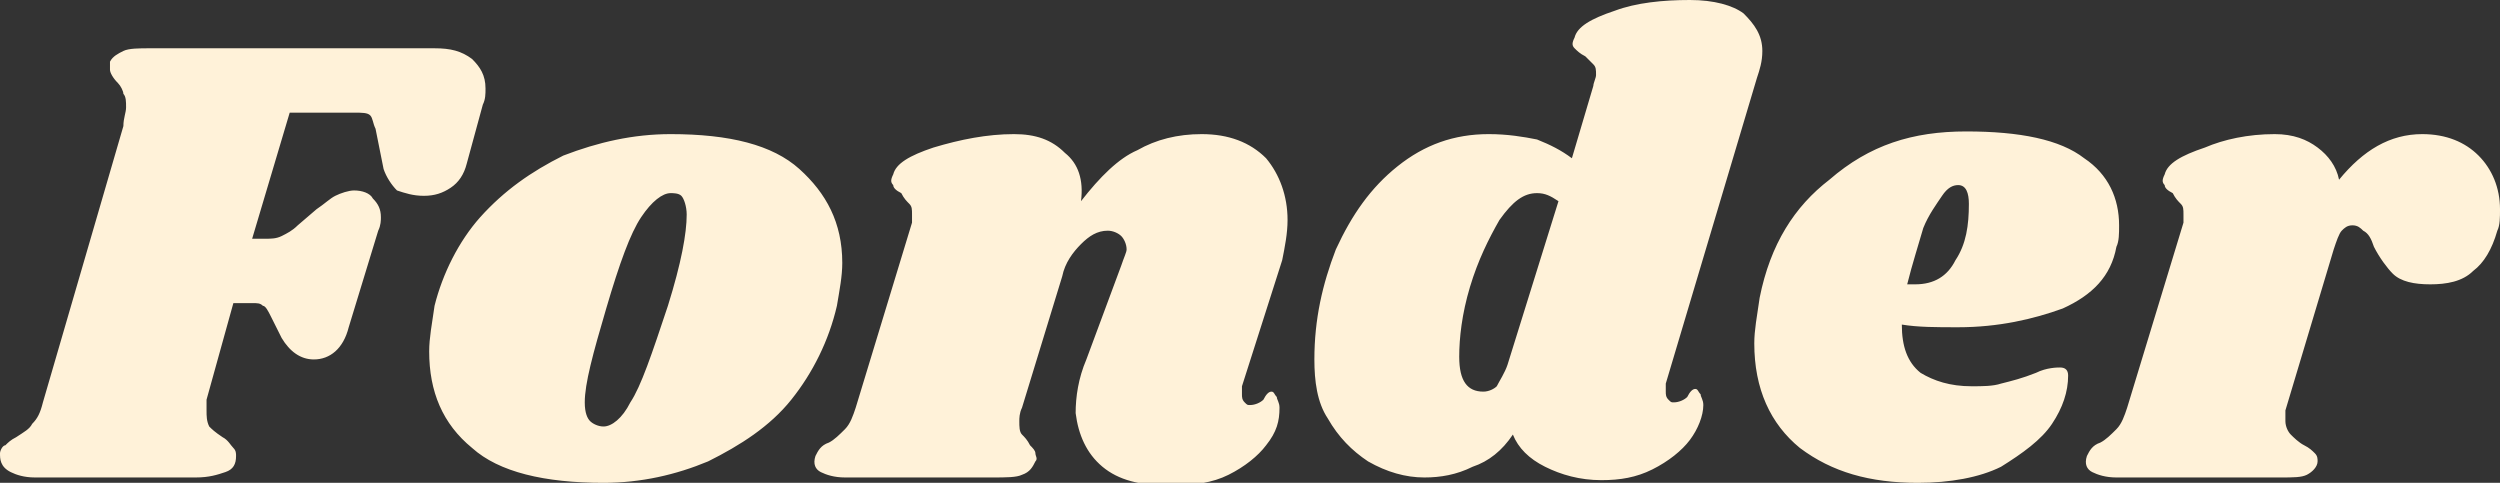 <?xml version="1.0" encoding="utf-8"?>
<!-- Generator: Adobe Illustrator 26.0.2, SVG Export Plug-In . SVG Version: 6.00 Build 0)  -->
<svg version="1.1" id="Layer_1" xmlns="http://www.w3.org/2000/svg" xmlns:xlink="http://www.w3.org/1999/xlink" x="0px" y="0px"
	 viewBox="0 0 93.2 18" style="enable-background:new 0 0 93.2 18;" xml:space="preserve">
<rect x="0" y="0" width="93.2" height="18" fill="#333333" stroke="none"/>
<style type="text/css">
	.st0{fill:#FFF2D9;}
</style>
<path class="st0" d="M16.2,1.8c0.6,0,1,0.1,1.4,0.4c0.3,0.3,0.5,0.6,0.5,1.1c0,0.2,0,0.4-0.1,0.6l-0.6,2.2c-0.1,0.4-0.3,0.7-0.6,0.9
	c-0.3,0.2-0.6,0.3-1,0.3c-0.4,0-0.7-0.1-1-0.2c-0.2-0.2-0.4-0.5-0.5-0.8L14,4.8c-0.1-0.2-0.1-0.4-0.2-0.5s-0.3-0.1-0.6-0.1h-2.4
	L9.4,8.9h0.5c0.2,0,0.4,0,0.6-0.1c0.2-0.1,0.4-0.2,0.6-0.4l0.7-0.6c0.3-0.2,0.5-0.4,0.7-0.5c0.2-0.1,0.5-0.2,0.7-0.2
	c0.3,0,0.6,0.1,0.7,0.3c0.2,0.2,0.3,0.4,0.3,0.7c0,0.1,0,0.3-0.1,0.5l-1.1,3.6c-0.2,0.8-0.7,1.2-1.3,1.2c-0.5,0-0.9-0.3-1.2-0.8
	l-0.4-0.8c-0.1-0.2-0.2-0.4-0.3-0.4c-0.1-0.1-0.2-0.1-0.4-0.1H8.7l-1,3.6c0,0.1,0,0.2,0,0.4c0,0.2,0,0.4,0.1,0.6
	C7.9,16,8,16.1,8.3,16.3c0.2,0.1,0.3,0.3,0.4,0.4c0.1,0.1,0.1,0.2,0.1,0.3c0,0.3-0.1,0.5-0.4,0.6c-0.3,0.1-0.6,0.2-1.1,0.2h-6
	c-0.4,0-0.7-0.1-0.9-0.2C0,17.4,0,17.1,0,16.9c0-0.1,0.1-0.3,0.2-0.3c0.1-0.1,0.2-0.2,0.4-0.3c0.3-0.2,0.5-0.3,0.6-0.5
	c0.2-0.2,0.3-0.4,0.4-0.8l3-10.3C4.6,4.4,4.7,4.2,4.7,4c0-0.2,0-0.4-0.1-0.5c0-0.1-0.1-0.3-0.2-0.4C4.2,2.9,4.1,2.7,4.1,2.6
	c0,0,0-0.1,0-0.3C4.2,2.1,4.4,2,4.6,1.9c0.2-0.1,0.6-0.1,1-0.1H16.2z M25,5c2.2,0,3.8,0.4,4.8,1.3c1,0.9,1.6,2,1.6,3.5
	c0,0.5-0.1,1-0.2,1.6c-0.3,1.3-0.9,2.5-1.7,3.5c-0.8,1-1.9,1.7-3.1,2.3c-1.2,0.5-2.5,0.8-3.9,0.8c-2.2,0-3.9-0.4-4.9-1.3
	c-1.1-0.9-1.6-2.1-1.6-3.6c0-0.5,0.1-1,0.2-1.7c0.3-1.2,0.9-2.4,1.7-3.3c0.9-1,1.9-1.7,3.1-2.3C22.3,5.3,23.6,5,25,5z M25,7.2
	c-0.3,0-0.7,0.3-1.1,0.9c-0.4,0.6-0.8,1.7-1.3,3.4c-0.5,1.7-0.8,2.8-0.8,3.5c0,0.4,0.1,0.6,0.2,0.7c0.1,0.1,0.3,0.2,0.5,0.2
	c0.3,0,0.7-0.3,1-0.9c0.4-0.6,0.8-1.8,1.4-3.6c0.5-1.6,0.7-2.7,0.7-3.4c0-0.3-0.1-0.6-0.2-0.7C25.3,7.2,25.1,7.2,25,7.2z M46.3,14.4
	c0,0.1,0,0.2,0,0.3c0,0.1,0,0.2,0.1,0.3c0.1,0.1,0.1,0.1,0.2,0.1c0.2,0,0.4-0.1,0.5-0.2c0.1-0.2,0.2-0.3,0.3-0.3
	c0.1,0,0.1,0.1,0.2,0.2c0,0.1,0.1,0.2,0.1,0.4c0,0.5-0.1,0.9-0.5,1.4c-0.3,0.4-0.8,0.8-1.4,1.1c-0.6,0.3-1.3,0.4-2.2,0.4
	c-1.1,0-1.9-0.2-2.5-0.7c-0.6-0.5-0.9-1.2-1-2c0-0.6,0.1-1.3,0.4-2l1.3-3.5C41.9,9.6,42,9.4,42,9.3c0-0.2-0.1-0.4-0.2-0.5
	c-0.1-0.1-0.3-0.2-0.5-0.2c-0.4,0-0.7,0.2-1,0.5c-0.3,0.3-0.6,0.7-0.7,1.2l-1.5,4.9C38,15.4,38,15.6,38,15.7c0,0.2,0,0.4,0.1,0.5
	c0.1,0.1,0.2,0.2,0.3,0.4c0.1,0.1,0.2,0.2,0.2,0.3s0.1,0.2,0,0.3c-0.1,0.2-0.2,0.4-0.5,0.5c-0.2,0.1-0.6,0.1-1.1,0.1h-5.5
	c-0.4,0-0.7-0.1-0.9-0.2c-0.2-0.1-0.3-0.3-0.2-0.6c0.1-0.2,0.2-0.4,0.5-0.5c0.2-0.1,0.4-0.3,0.6-0.5c0.2-0.2,0.3-0.5,0.4-0.8
	l2.1-6.9c0-0.1,0-0.2,0-0.3c0-0.2,0-0.3-0.1-0.4c-0.1-0.1-0.2-0.2-0.3-0.4c-0.2-0.1-0.3-0.2-0.3-0.3c-0.1-0.1-0.1-0.2,0-0.4
	c0.1-0.4,0.6-0.7,1.5-1C35.8,5.2,36.8,5,37.8,5c0.8,0,1.4,0.2,1.9,0.7c0.5,0.4,0.7,1,0.6,1.8c0.7-0.9,1.4-1.6,2.1-1.9
	C43.1,5.2,43.9,5,44.8,5c1,0,1.8,0.3,2.4,0.9C47.7,6.5,48,7.3,48,8.2c0,0.5-0.1,1-0.2,1.5L46.3,14.4z M62.1,14.3c0,0.1,0,0.2,0,0.3
	c0,0.1,0,0.2,0.1,0.3c0.1,0.1,0.1,0.1,0.2,0.1c0.2,0,0.4-0.1,0.5-0.2c0.1-0.2,0.2-0.3,0.3-0.3c0.1,0,0.1,0.1,0.2,0.2
	c0,0.1,0.1,0.2,0.1,0.4c0,0.4-0.2,0.9-0.5,1.3c-0.3,0.4-0.8,0.8-1.4,1.1c-0.6,0.3-1.2,0.4-1.9,0.4c-0.8,0-1.5-0.2-2.1-0.5
	c-0.6-0.3-1-0.7-1.2-1.2c-0.4,0.6-0.9,1-1.5,1.2c-0.6,0.3-1.2,0.4-1.8,0.4c-0.7,0-1.4-0.2-2.1-0.6c-0.6-0.4-1.1-0.9-1.5-1.6
	C49.1,15,49,14.2,49,13.4c0-1.5,0.3-2.8,0.8-4.1c0.6-1.3,1.3-2.3,2.3-3.1c1-0.8,2.1-1.2,3.4-1.2c0.7,0,1.3,0.1,1.8,0.2
	c0.5,0.2,0.9,0.4,1.3,0.7l0.8-2.7c0-0.1,0.1-0.3,0.1-0.4c0-0.2,0-0.3-0.1-0.4c-0.1-0.1-0.2-0.2-0.3-0.3c-0.2-0.1-0.3-0.2-0.4-0.3
	c-0.1-0.1-0.1-0.2,0-0.4c0.1-0.4,0.6-0.7,1.5-1C61,0.1,62,0,63,0c0.9,0,1.6,0.2,2,0.5c0.4,0.4,0.7,0.8,0.7,1.4c0,0.4-0.1,0.7-0.2,1
	L62.1,14.3z M58.1,7.5c-0.3-0.2-0.5-0.3-0.8-0.3c-0.5,0-0.9,0.3-1.4,1c-0.4,0.7-0.8,1.5-1.1,2.5s-0.4,1.9-0.4,2.6
	c0,0.9,0.3,1.3,0.9,1.3c0.2,0,0.4-0.1,0.5-0.2c0.1-0.2,0.3-0.5,0.4-0.8L58.1,7.5z M73.3,4.9c2,0,3.5,0.3,4.4,1
	C78.6,6.5,79,7.4,79,8.4c0,0.3,0,0.6-0.1,0.8c-0.2,1.1-0.9,1.8-2,2.3c-1.1,0.4-2.4,0.7-3.9,0.7c-0.8,0-1.5,0-2.1-0.1
	c0,0.8,0.2,1.4,0.7,1.8c0.5,0.3,1.1,0.5,1.9,0.5c0.4,0,0.8,0,1.1-0.1c0.4-0.1,0.8-0.2,1.3-0.4c0.4-0.2,0.8-0.2,0.9-0.2
	c0.2,0,0.3,0.1,0.3,0.3c0,0.6-0.2,1.2-0.6,1.8c-0.4,0.6-1.1,1.1-1.9,1.6c-0.8,0.4-1.9,0.6-3.1,0.6c-1.8,0-3.2-0.4-4.4-1.3
	c-1.1-0.9-1.7-2.2-1.7-3.9c0-0.5,0.1-1,0.2-1.7c0.4-2,1.3-3.4,2.6-4.4C69.7,5.4,71.3,4.9,73.3,4.9z M71.1,10.6c0.1,0,0.2,0,0.3,0
	c0.7,0,1.2-0.3,1.5-0.9c0.4-0.6,0.5-1.3,0.5-2.1c0-0.4-0.1-0.7-0.4-0.7c-0.2,0-0.4,0.1-0.6,0.4c-0.2,0.3-0.5,0.7-0.7,1.2
	C71.5,9.2,71.3,9.8,71.1,10.6z M90.3,5c0.9,0,1.6,0.3,2.1,0.8c0.5,0.5,0.8,1.2,0.8,2c0,0.3,0,0.6-0.1,0.8c-0.2,0.7-0.5,1.2-0.9,1.5
	c-0.4,0.4-1,0.5-1.6,0.5c-0.6,0-1.1-0.1-1.4-0.4C89,10,88.7,9.6,88.5,9.2c-0.1-0.3-0.2-0.5-0.4-0.6c-0.1-0.1-0.2-0.2-0.4-0.2
	c-0.2,0-0.3,0.1-0.4,0.2c-0.1,0.1-0.2,0.4-0.3,0.7l-1.8,6c0,0.1,0,0.2,0,0.4c0,0.2,0.1,0.4,0.2,0.5c0.1,0.1,0.3,0.3,0.5,0.4
	c0.2,0.1,0.3,0.2,0.4,0.3c0.1,0.1,0.1,0.2,0.1,0.3c0,0.2-0.2,0.4-0.4,0.5c-0.2,0.1-0.5,0.1-1,0.1h-6.1c-0.4,0-0.7-0.1-0.9-0.2
	c-0.2-0.1-0.3-0.3-0.2-0.6c0.1-0.2,0.2-0.4,0.5-0.5c0.2-0.1,0.4-0.3,0.6-0.5c0.2-0.2,0.3-0.5,0.4-0.8l2.1-6.9c0-0.1,0-0.2,0-0.3
	c0-0.2,0-0.3-0.1-0.4c-0.1-0.1-0.2-0.2-0.3-0.4c-0.2-0.1-0.3-0.2-0.3-0.3c-0.1-0.1-0.1-0.2,0-0.4c0.1-0.4,0.6-0.7,1.5-1
	C82.9,5.2,83.8,5,84.8,5c0.7,0,1.2,0.2,1.6,0.5c0.4,0.3,0.7,0.7,0.8,1.2C88.1,5.6,89.1,5,90.3,5z"/>
</svg>
